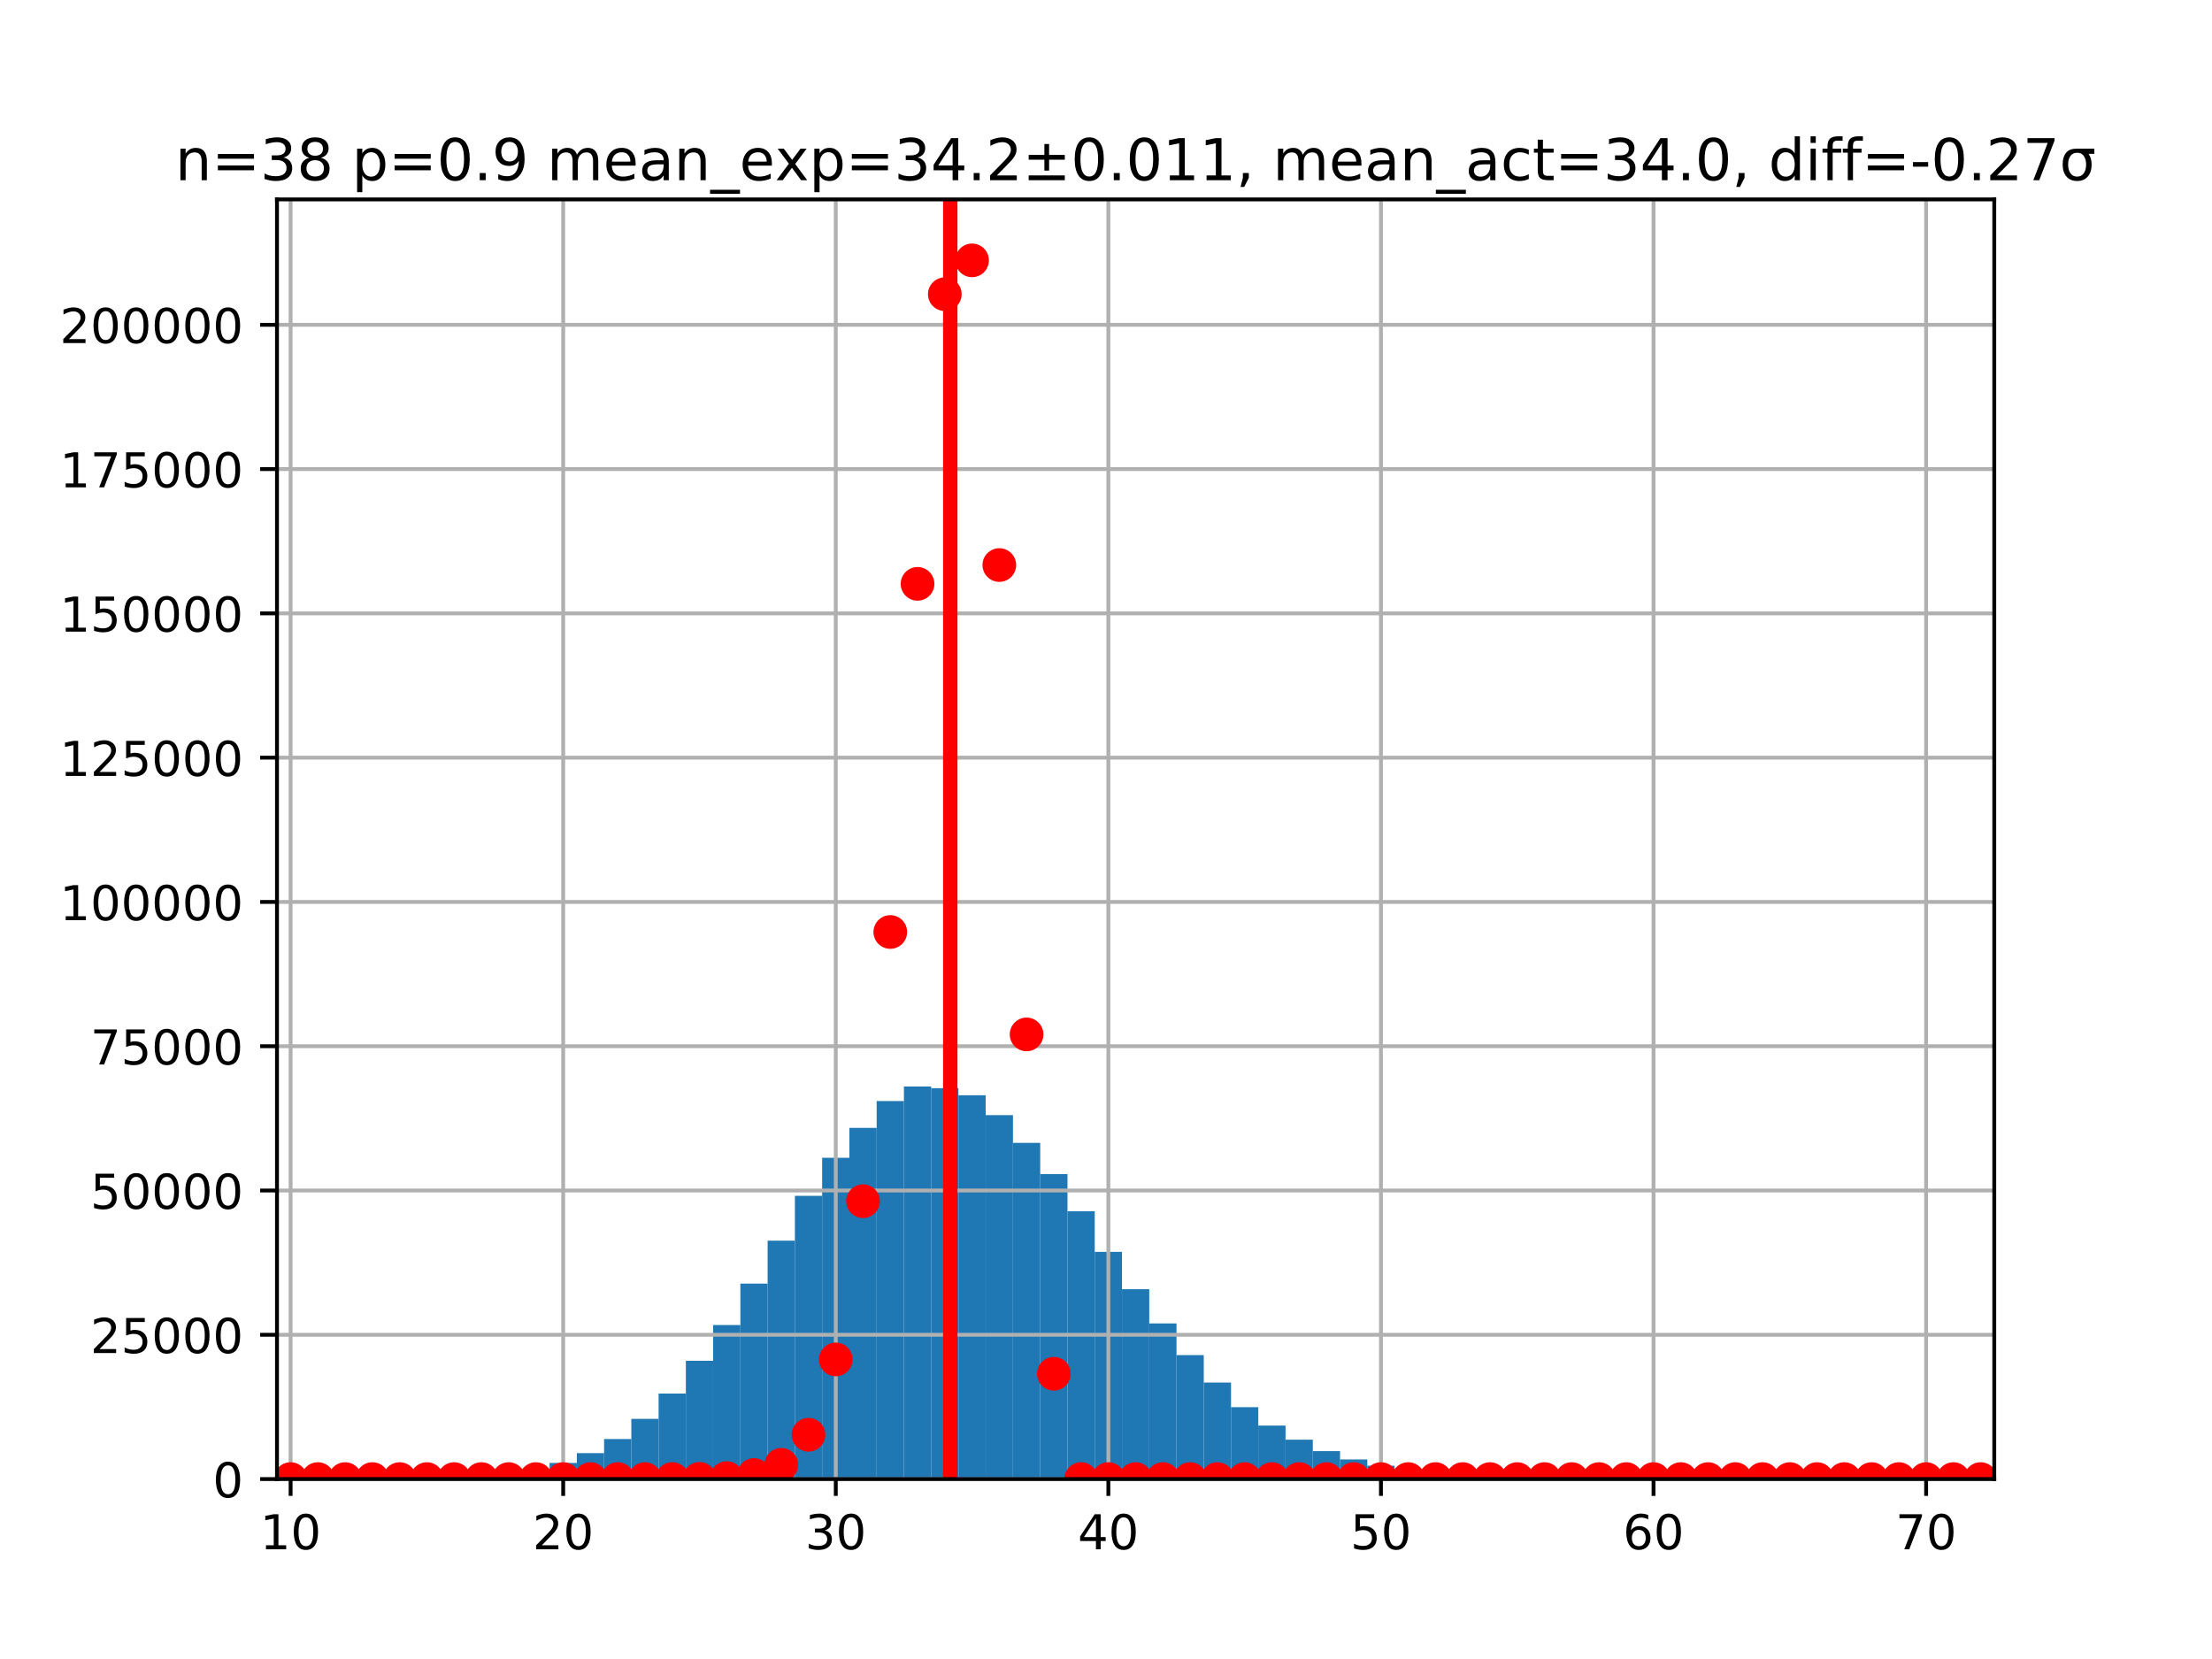 <?xml version="1.0" encoding="utf-8" standalone="no"?>
<!DOCTYPE svg PUBLIC "-//W3C//DTD SVG 1.1//EN"
  "http://www.w3.org/Graphics/SVG/1.1/DTD/svg11.dtd">
<!-- Created with matplotlib (http://matplotlib.org/) -->
<svg height="345pt" version="1.1" viewBox="0 0 460 345" width="460pt" xmlns="http://www.w3.org/2000/svg" xmlns:xlink="http://www.w3.org/1999/xlink">
 <defs>
  <style type="text/css">
*{stroke-linecap:butt;stroke-linejoin:round;}
  </style>
 </defs>
 <g id="figure_1">
  <g id="patch_1">
   <path d="M 0 345.6 
L 460.8 345.6 
L 460.8 0 
L 0 0 
z
" style="fill:#ffffff;"/>
  </g>
  <g id="axes_1">
   <g id="patch_2">
    <path d="M 57.6 307.584 
L 414.72 307.584 
L 414.72 41.472 
L 57.6 41.472 
z
" style="fill:#ffffff;"/>
   </g>
   <g id="patch_3">
    <path clip-path="url(#pd8838fec36)" d="M 57.6 307.584 
L 63.269 307.584 
L 63.269 307.58 
L 57.6 307.58 
z
" style="fill:#1f77b4;"/>
   </g>
   <g id="patch_4">
    <path clip-path="url(#pd8838fec36)" d="M 63.269 307.584 
L 68.937 307.584 
L 68.937 307.578 
L 63.269 307.578 
z
" style="fill:#1f77b4;"/>
   </g>
   <g id="patch_5">
    <path clip-path="url(#pd8838fec36)" d="M 68.937 307.584 
L 74.606 307.584 
L 74.606 307.579 
L 68.937 307.579 
z
" style="fill:#1f77b4;"/>
   </g>
   <g id="patch_6">
    <path clip-path="url(#pd8838fec36)" d="M 74.606 307.584 
L 80.274 307.584 
L 80.274 307.564 
L 74.606 307.564 
z
" style="fill:#1f77b4;"/>
   </g>
   <g id="patch_7">
    <path clip-path="url(#pd8838fec36)" d="M 80.274 307.584 
L 85.943 307.584 
L 85.943 307.529 
L 80.274 307.529 
z
" style="fill:#1f77b4;"/>
   </g>
   <g id="patch_8">
    <path clip-path="url(#pd8838fec36)" d="M 85.943 307.584 
L 91.611 307.584 
L 91.611 307.465 
L 85.943 307.465 
z
" style="fill:#1f77b4;"/>
   </g>
   <g id="patch_9">
    <path clip-path="url(#pd8838fec36)" d="M 91.611 307.584 
L 97.28 307.584 
L 97.28 307.288 
L 91.611 307.288 
z
" style="fill:#1f77b4;"/>
   </g>
   <g id="patch_10">
    <path clip-path="url(#pd8838fec36)" d="M 97.28 307.584 
L 102.949 307.584 
L 102.949 307.018 
L 97.28 307.018 
z
" style="fill:#1f77b4;"/>
   </g>
   <g id="patch_11">
    <path clip-path="url(#pd8838fec36)" d="M 102.949 307.584 
L 108.617 307.584 
L 108.617 306.545 
L 102.949 306.545 
z
" style="fill:#1f77b4;"/>
   </g>
   <g id="patch_12">
    <path clip-path="url(#pd8838fec36)" d="M 108.617 307.584 
L 114.286 307.584 
L 114.286 305.661 
L 108.617 305.661 
z
" style="fill:#1f77b4;"/>
   </g>
   <g id="patch_13">
    <path clip-path="url(#pd8838fec36)" d="M 114.286 307.584 
L 119.954 307.584 
L 119.954 304.22 
L 114.286 304.22 
z
" style="fill:#1f77b4;"/>
   </g>
   <g id="patch_14">
    <path clip-path="url(#pd8838fec36)" d="M 119.954 307.584 
L 125.623 307.584 
L 125.623 302.187 
L 119.954 302.187 
z
" style="fill:#1f77b4;"/>
   </g>
   <g id="patch_15">
    <path clip-path="url(#pd8838fec36)" d="M 125.623 307.584 
L 131.291 307.584 
L 131.291 299.258 
L 125.623 299.258 
z
" style="fill:#1f77b4;"/>
   </g>
   <g id="patch_16">
    <path clip-path="url(#pd8838fec36)" d="M 131.291 307.584 
L 136.96 307.584 
L 136.96 295.065 
L 131.291 295.065 
z
" style="fill:#1f77b4;"/>
   </g>
   <g id="patch_17">
    <path clip-path="url(#pd8838fec36)" d="M 136.96 307.584 
L 142.629 307.584 
L 142.629 289.796 
L 136.96 289.796 
z
" style="fill:#1f77b4;"/>
   </g>
   <g id="patch_18">
    <path clip-path="url(#pd8838fec36)" d="M 142.629 307.584 
L 148.297 307.584 
L 148.297 282.979 
L 142.629 282.979 
z
" style="fill:#1f77b4;"/>
   </g>
   <g id="patch_19">
    <path clip-path="url(#pd8838fec36)" d="M 148.297 307.584 
L 153.966 307.584 
L 153.966 275.551 
L 148.297 275.551 
z
" style="fill:#1f77b4;"/>
   </g>
   <g id="patch_20">
    <path clip-path="url(#pd8838fec36)" d="M 153.966 307.584 
L 159.634 307.584 
L 159.634 266.941 
L 153.966 266.941 
z
" style="fill:#1f77b4;"/>
   </g>
   <g id="patch_21">
    <path clip-path="url(#pd8838fec36)" d="M 159.634 307.584 
L 165.303 307.584 
L 165.303 258.008 
L 159.634 258.008 
z
" style="fill:#1f77b4;"/>
   </g>
   <g id="patch_22">
    <path clip-path="url(#pd8838fec36)" d="M 165.303 307.584 
L 170.971 307.584 
L 170.971 248.677 
L 165.303 248.677 
z
" style="fill:#1f77b4;"/>
   </g>
   <g id="patch_23">
    <path clip-path="url(#pd8838fec36)" d="M 170.971 307.584 
L 176.64 307.584 
L 176.64 240.772 
L 170.971 240.772 
z
" style="fill:#1f77b4;"/>
   </g>
   <g id="patch_24">
    <path clip-path="url(#pd8838fec36)" d="M 176.64 307.584 
L 182.309 307.584 
L 182.309 234.556 
L 176.64 234.556 
z
" style="fill:#1f77b4;"/>
   </g>
   <g id="patch_25">
    <path clip-path="url(#pd8838fec36)" d="M 182.309 307.584 
L 187.977 307.584 
L 187.977 228.975 
L 182.309 228.975 
z
" style="fill:#1f77b4;"/>
   </g>
   <g id="patch_26">
    <path clip-path="url(#pd8838fec36)" d="M 187.977 307.584 
L 193.646 307.584 
L 193.646 225.941 
L 187.977 225.941 
z
" style="fill:#1f77b4;"/>
   </g>
   <g id="patch_27">
    <path clip-path="url(#pd8838fec36)" d="M 193.646 307.584 
L 199.314 307.584 
L 199.314 226.295 
L 193.646 226.295 
z
" style="fill:#1f77b4;"/>
   </g>
   <g id="patch_28">
    <path clip-path="url(#pd8838fec36)" d="M 199.314 307.584 
L 204.983 307.584 
L 204.983 227.769 
L 199.314 227.769 
z
" style="fill:#1f77b4;"/>
   </g>
   <g id="patch_29">
    <path clip-path="url(#pd8838fec36)" d="M 204.983 307.584 
L 210.651 307.584 
L 210.651 231.899 
L 204.983 231.899 
z
" style="fill:#1f77b4;"/>
   </g>
   <g id="patch_30">
    <path clip-path="url(#pd8838fec36)" d="M 210.651 307.584 
L 216.32 307.584 
L 216.32 237.668 
L 210.651 237.668 
z
" style="fill:#1f77b4;"/>
   </g>
   <g id="patch_31">
    <path clip-path="url(#pd8838fec36)" d="M 216.32 307.584 
L 221.989 307.584 
L 221.989 244.15 
L 216.32 244.15 
z
" style="fill:#1f77b4;"/>
   </g>
   <g id="patch_32">
    <path clip-path="url(#pd8838fec36)" d="M 221.989 307.584 
L 227.657 307.584 
L 227.657 251.882 
L 221.989 251.882 
z
" style="fill:#1f77b4;"/>
   </g>
   <g id="patch_33">
    <path clip-path="url(#pd8838fec36)" d="M 227.657 307.584 
L 233.326 307.584 
L 233.326 260.33 
L 227.657 260.33 
z
" style="fill:#1f77b4;"/>
   </g>
   <g id="patch_34">
    <path clip-path="url(#pd8838fec36)" d="M 233.326 307.584 
L 238.994 307.584 
L 238.994 268.099 
L 233.326 268.099 
z
" style="fill:#1f77b4;"/>
   </g>
   <g id="patch_35">
    <path clip-path="url(#pd8838fec36)" d="M 238.994 307.584 
L 244.663 307.584 
L 244.663 275.216 
L 238.994 275.216 
z
" style="fill:#1f77b4;"/>
   </g>
   <g id="patch_36">
    <path clip-path="url(#pd8838fec36)" d="M 244.663 307.584 
L 250.331 307.584 
L 250.331 281.807 
L 244.663 281.807 
z
" style="fill:#1f77b4;"/>
   </g>
   <g id="patch_37">
    <path clip-path="url(#pd8838fec36)" d="M 250.331 307.584 
L 256 307.584 
L 256 287.51 
L 250.331 287.51 
z
" style="fill:#1f77b4;"/>
   </g>
   <g id="patch_38">
    <path clip-path="url(#pd8838fec36)" d="M 256 307.584 
L 261.669 307.584 
L 261.669 292.638 
L 256 292.638 
z
" style="fill:#1f77b4;"/>
   </g>
   <g id="patch_39">
    <path clip-path="url(#pd8838fec36)" d="M 261.669 307.584 
L 267.337 307.584 
L 267.337 296.465 
L 261.669 296.465 
z
" style="fill:#1f77b4;"/>
   </g>
   <g id="patch_40">
    <path clip-path="url(#pd8838fec36)" d="M 267.337 307.584 
L 273.006 307.584 
L 273.006 299.397 
L 267.337 299.397 
z
" style="fill:#1f77b4;"/>
   </g>
   <g id="patch_41">
    <path clip-path="url(#pd8838fec36)" d="M 273.006 307.584 
L 278.674 307.584 
L 278.674 301.77 
L 273.006 301.77 
z
" style="fill:#1f77b4;"/>
   </g>
   <g id="patch_42">
    <path clip-path="url(#pd8838fec36)" d="M 278.674 307.584 
L 284.343 307.584 
L 284.343 303.501 
L 278.674 303.501 
z
" style="fill:#1f77b4;"/>
   </g>
   <g id="patch_43">
    <path clip-path="url(#pd8838fec36)" d="M 284.343 307.584 
L 290.011 307.584 
L 290.011 304.803 
L 284.343 304.803 
z
" style="fill:#1f77b4;"/>
   </g>
   <g id="patch_44">
    <path clip-path="url(#pd8838fec36)" d="M 290.011 307.584 
L 295.68 307.584 
L 295.68 305.754 
L 290.011 305.754 
z
" style="fill:#1f77b4;"/>
   </g>
   <g id="patch_45">
    <path clip-path="url(#pd8838fec36)" d="M 295.68 307.584 
L 301.349 307.584 
L 301.349 306.389 
L 295.68 306.389 
z
" style="fill:#1f77b4;"/>
   </g>
   <g id="patch_46">
    <path clip-path="url(#pd8838fec36)" d="M 301.349 307.584 
L 307.017 307.584 
L 307.017 306.749 
L 301.349 306.749 
z
" style="fill:#1f77b4;"/>
   </g>
   <g id="patch_47">
    <path clip-path="url(#pd8838fec36)" d="M 307.017 307.584 
L 312.686 307.584 
L 312.686 307.09 
L 307.017 307.09 
z
" style="fill:#1f77b4;"/>
   </g>
   <g id="patch_48">
    <path clip-path="url(#pd8838fec36)" d="M 312.686 307.584 
L 318.354 307.584 
L 318.354 307.262 
L 312.686 307.262 
z
" style="fill:#1f77b4;"/>
   </g>
   <g id="patch_49">
    <path clip-path="url(#pd8838fec36)" d="M 318.354 307.584 
L 324.023 307.584 
L 324.023 307.374 
L 318.354 307.374 
z
" style="fill:#1f77b4;"/>
   </g>
   <g id="patch_50">
    <path clip-path="url(#pd8838fec36)" d="M 324.023 307.584 
L 329.691 307.584 
L 329.691 307.471 
L 324.023 307.471 
z
" style="fill:#1f77b4;"/>
   </g>
   <g id="patch_51">
    <path clip-path="url(#pd8838fec36)" d="M 329.691 307.584 
L 335.36 307.584 
L 335.36 307.498 
L 329.691 307.498 
z
" style="fill:#1f77b4;"/>
   </g>
   <g id="patch_52">
    <path clip-path="url(#pd8838fec36)" d="M 335.36 307.584 
L 341.029 307.584 
L 341.029 307.548 
L 335.36 307.548 
z
" style="fill:#1f77b4;"/>
   </g>
   <g id="patch_53">
    <path clip-path="url(#pd8838fec36)" d="M 341.029 307.584 
L 346.697 307.584 
L 346.697 307.564 
L 341.029 307.564 
z
" style="fill:#1f77b4;"/>
   </g>
   <g id="patch_54">
    <path clip-path="url(#pd8838fec36)" d="M 346.697 307.584 
L 352.366 307.584 
L 352.366 307.568 
L 346.697 307.568 
z
" style="fill:#1f77b4;"/>
   </g>
   <g id="patch_55">
    <path clip-path="url(#pd8838fec36)" d="M 352.366 307.584 
L 358.034 307.584 
L 358.034 307.578 
L 352.366 307.578 
z
" style="fill:#1f77b4;"/>
   </g>
   <g id="patch_56">
    <path clip-path="url(#pd8838fec36)" d="M 358.034 307.584 
L 363.703 307.584 
L 363.703 307.578 
L 358.034 307.578 
z
" style="fill:#1f77b4;"/>
   </g>
   <g id="patch_57">
    <path clip-path="url(#pd8838fec36)" d="M 363.703 307.584 
L 369.371 307.584 
L 369.371 307.58 
L 363.703 307.58 
z
" style="fill:#1f77b4;"/>
   </g>
   <g id="patch_58">
    <path clip-path="url(#pd8838fec36)" d="M 369.371 307.584 
L 375.04 307.584 
L 375.04 307.583 
L 369.371 307.583 
z
" style="fill:#1f77b4;"/>
   </g>
   <g id="patch_59">
    <path clip-path="url(#pd8838fec36)" d="M 375.04 307.584 
L 380.709 307.584 
L 380.709 307.583 
L 375.04 307.583 
z
" style="fill:#1f77b4;"/>
   </g>
   <g id="patch_60">
    <path clip-path="url(#pd8838fec36)" d="M 380.709 307.584 
L 386.377 307.584 
L 386.377 307.583 
L 380.709 307.583 
z
" style="fill:#1f77b4;"/>
   </g>
   <g id="patch_61">
    <path clip-path="url(#pd8838fec36)" d="M 386.377 307.584 
L 392.046 307.584 
L 392.046 307.584 
L 386.377 307.584 
z
" style="fill:#1f77b4;"/>
   </g>
   <g id="patch_62">
    <path clip-path="url(#pd8838fec36)" d="M 392.046 307.584 
L 397.714 307.584 
L 397.714 307.584 
L 392.046 307.584 
z
" style="fill:#1f77b4;"/>
   </g>
   <g id="patch_63">
    <path clip-path="url(#pd8838fec36)" d="M 397.714 307.584 
L 403.383 307.584 
L 403.383 307.584 
L 397.714 307.584 
z
" style="fill:#1f77b4;"/>
   </g>
   <g id="patch_64">
    <path clip-path="url(#pd8838fec36)" d="M 403.383 307.584 
L 409.051 307.584 
L 409.051 307.584 
L 403.383 307.584 
z
" style="fill:#1f77b4;"/>
   </g>
   <g id="patch_65">
    <path clip-path="url(#pd8838fec36)" d="M 409.051 307.584 
L 414.72 307.584 
L 414.72 307.583 
L 409.051 307.583 
z
" style="fill:#1f77b4;"/>
   </g>
   <g id="matplotlib.axis_1">
    <g id="xtick_1">
     <g id="line2d_1">
      <path clip-path="url(#pd8838fec36)" d="M 60.434 307.584 
L 60.434 41.472 
" style="fill:none;stroke:#b0b0b0;stroke-linecap:square;stroke-width:0.8;"/>
     </g>
     <g id="line2d_2">
      <defs>
       <path d="M 0 0 
L 0 3.5 
" id="m02d97b0113" style="stroke:#000000;stroke-width:0.8;"/>
      </defs>
      <g>
       <use style="stroke:#000000;stroke-width:0.8;" x="60.434" xlink:href="#m02d97b0113" y="307.584"/>
      </g>
     </g>
     <g id="text_1">
      <!-- 10 -->
      <defs>
       <path d="M 12.406 8.297 
L 28.516 8.297 
L 28.516 63.922 
L 10.984 60.406 
L 10.984 69.391 
L 28.422 72.906 
L 38.281 72.906 
L 38.281 8.297 
L 54.391 8.297 
L 54.391 0 
L 12.406 0 
z
" id="DejaVuSans-31"/>
       <path d="M 31.781 66.406 
Q 24.172 66.406 20.328 58.906 
Q 16.5 51.422 16.5 36.375 
Q 16.5 21.391 20.328 13.891 
Q 24.172 6.391 31.781 6.391 
Q 39.453 6.391 43.281 13.891 
Q 47.125 21.391 47.125 36.375 
Q 47.125 51.422 43.281 58.906 
Q 39.453 66.406 31.781 66.406 
M 31.781 74.219 
Q 44.047 74.219 50.516 64.516 
Q 56.984 54.828 56.984 36.375 
Q 56.984 17.969 50.516 8.266 
Q 44.047 -1.422 31.781 -1.422 
Q 19.531 -1.422 13.062 8.266 
Q 6.594 17.969 6.594 36.375 
Q 6.594 54.828 13.062 64.516 
Q 19.531 74.219 31.781 74.219 
" id="DejaVuSans-30"/>
      </defs>
      <g transform="translate(54.072 322.182)scale(0.1 -0.1)">
       <use xlink:href="#DejaVuSans-31"/>
       <use x="63.623" xlink:href="#DejaVuSans-30"/>
      </g>
     </g>
    </g>
    <g id="xtick_2">
     <g id="line2d_3">
      <path clip-path="url(#pd8838fec36)" d="M 117.12 307.584 
L 117.12 41.472 
" style="fill:none;stroke:#b0b0b0;stroke-linecap:square;stroke-width:0.8;"/>
     </g>
     <g id="line2d_4">
      <g>
       <use style="stroke:#000000;stroke-width:0.8;" x="117.12" xlink:href="#m02d97b0113" y="307.584"/>
      </g>
     </g>
     <g id="text_2">
      <!-- 20 -->
      <defs>
       <path d="M 19.188 8.297 
L 53.609 8.297 
L 53.609 0 
L 7.328 0 
L 7.328 8.297 
Q 12.938 14.109 22.625 23.891 
Q 32.328 33.688 34.812 36.531 
Q 39.547 41.844 41.422 45.531 
Q 43.312 49.219 43.312 52.781 
Q 43.312 58.594 39.234 62.25 
Q 35.156 65.922 28.609 65.922 
Q 23.969 65.922 18.812 64.312 
Q 13.672 62.703 7.812 59.422 
L 7.812 69.391 
Q 13.766 71.781 18.938 73 
Q 24.125 74.219 28.422 74.219 
Q 39.75 74.219 46.484 68.547 
Q 53.219 62.891 53.219 53.422 
Q 53.219 48.922 51.531 44.891 
Q 49.859 40.875 45.406 35.406 
Q 44.188 33.984 37.641 27.219 
Q 31.109 20.453 19.188 8.297 
" id="DejaVuSans-32"/>
      </defs>
      <g transform="translate(110.757 322.182)scale(0.1 -0.1)">
       <use xlink:href="#DejaVuSans-32"/>
       <use x="63.623" xlink:href="#DejaVuSans-30"/>
      </g>
     </g>
    </g>
    <g id="xtick_3">
     <g id="line2d_5">
      <path clip-path="url(#pd8838fec36)" d="M 173.806 307.584 
L 173.806 41.472 
" style="fill:none;stroke:#b0b0b0;stroke-linecap:square;stroke-width:0.8;"/>
     </g>
     <g id="line2d_6">
      <g>
       <use style="stroke:#000000;stroke-width:0.8;" x="173.806" xlink:href="#m02d97b0113" y="307.584"/>
      </g>
     </g>
     <g id="text_3">
      <!-- 30 -->
      <defs>
       <path d="M 40.578 39.312 
Q 47.656 37.797 51.625 33 
Q 55.609 28.219 55.609 21.188 
Q 55.609 10.406 48.188 4.484 
Q 40.766 -1.422 27.094 -1.422 
Q 22.516 -1.422 17.656 -0.516 
Q 12.797 0.391 7.625 2.203 
L 7.625 11.719 
Q 11.719 9.328 16.594 8.109 
Q 21.484 6.891 26.812 6.891 
Q 36.078 6.891 40.938 10.547 
Q 45.797 14.203 45.797 21.188 
Q 45.797 27.641 41.281 31.266 
Q 36.766 34.906 28.719 34.906 
L 20.219 34.906 
L 20.219 43.016 
L 29.109 43.016 
Q 36.375 43.016 40.234 45.922 
Q 44.094 48.828 44.094 54.297 
Q 44.094 59.906 40.109 62.906 
Q 36.141 65.922 28.719 65.922 
Q 24.656 65.922 20.016 65.031 
Q 15.375 64.156 9.812 62.312 
L 9.812 71.094 
Q 15.438 72.656 20.344 73.438 
Q 25.25 74.219 29.594 74.219 
Q 40.828 74.219 47.359 69.109 
Q 53.906 64.016 53.906 55.328 
Q 53.906 49.266 50.438 45.094 
Q 46.969 40.922 40.578 39.312 
" id="DejaVuSans-33"/>
      </defs>
      <g transform="translate(167.443 322.182)scale(0.1 -0.1)">
       <use xlink:href="#DejaVuSans-33"/>
       <use x="63.623" xlink:href="#DejaVuSans-30"/>
      </g>
     </g>
    </g>
    <g id="xtick_4">
     <g id="line2d_7">
      <path clip-path="url(#pd8838fec36)" d="M 230.491 307.584 
L 230.491 41.472 
" style="fill:none;stroke:#b0b0b0;stroke-linecap:square;stroke-width:0.8;"/>
     </g>
     <g id="line2d_8">
      <g>
       <use style="stroke:#000000;stroke-width:0.8;" x="230.491" xlink:href="#m02d97b0113" y="307.584"/>
      </g>
     </g>
     <g id="text_4">
      <!-- 40 -->
      <defs>
       <path d="M 37.797 64.312 
L 12.891 25.391 
L 37.797 25.391 
z
M 35.203 72.906 
L 47.609 72.906 
L 47.609 25.391 
L 58.016 25.391 
L 58.016 17.188 
L 47.609 17.188 
L 47.609 0 
L 37.797 0 
L 37.797 17.188 
L 4.891 17.188 
L 4.891 26.703 
z
" id="DejaVuSans-34"/>
      </defs>
      <g transform="translate(224.129 322.182)scale(0.1 -0.1)">
       <use xlink:href="#DejaVuSans-34"/>
       <use x="63.623" xlink:href="#DejaVuSans-30"/>
      </g>
     </g>
    </g>
    <g id="xtick_5">
     <g id="line2d_9">
      <path clip-path="url(#pd8838fec36)" d="M 287.177 307.584 
L 287.177 41.472 
" style="fill:none;stroke:#b0b0b0;stroke-linecap:square;stroke-width:0.8;"/>
     </g>
     <g id="line2d_10">
      <g>
       <use style="stroke:#000000;stroke-width:0.8;" x="287.177" xlink:href="#m02d97b0113" y="307.584"/>
      </g>
     </g>
     <g id="text_5">
      <!-- 50 -->
      <defs>
       <path d="M 10.797 72.906 
L 49.516 72.906 
L 49.516 64.594 
L 19.828 64.594 
L 19.828 46.734 
Q 21.969 47.469 24.109 47.828 
Q 26.266 48.188 28.422 48.188 
Q 40.625 48.188 47.75 41.5 
Q 54.891 34.812 54.891 23.391 
Q 54.891 11.625 47.562 5.094 
Q 40.234 -1.422 26.906 -1.422 
Q 22.312 -1.422 17.547 -0.641 
Q 12.797 0.141 7.719 1.703 
L 7.719 11.625 
Q 12.109 9.234 16.797 8.062 
Q 21.484 6.891 26.703 6.891 
Q 35.156 6.891 40.078 11.328 
Q 45.016 15.766 45.016 23.391 
Q 45.016 31 40.078 35.438 
Q 35.156 39.891 26.703 39.891 
Q 22.75 39.891 18.812 39.016 
Q 14.891 38.141 10.797 36.281 
z
" id="DejaVuSans-35"/>
      </defs>
      <g transform="translate(280.815 322.182)scale(0.1 -0.1)">
       <use xlink:href="#DejaVuSans-35"/>
       <use x="63.623" xlink:href="#DejaVuSans-30"/>
      </g>
     </g>
    </g>
    <g id="xtick_6">
     <g id="line2d_11">
      <path clip-path="url(#pd8838fec36)" d="M 343.863 307.584 
L 343.863 41.472 
" style="fill:none;stroke:#b0b0b0;stroke-linecap:square;stroke-width:0.8;"/>
     </g>
     <g id="line2d_12">
      <g>
       <use style="stroke:#000000;stroke-width:0.8;" x="343.863" xlink:href="#m02d97b0113" y="307.584"/>
      </g>
     </g>
     <g id="text_6">
      <!-- 60 -->
      <defs>
       <path d="M 33.016 40.375 
Q 26.375 40.375 22.484 35.828 
Q 18.609 31.297 18.609 23.391 
Q 18.609 15.531 22.484 10.953 
Q 26.375 6.391 33.016 6.391 
Q 39.656 6.391 43.531 10.953 
Q 47.406 15.531 47.406 23.391 
Q 47.406 31.297 43.531 35.828 
Q 39.656 40.375 33.016 40.375 
M 52.594 71.297 
L 52.594 62.312 
Q 48.875 64.062 45.094 64.984 
Q 41.312 65.922 37.594 65.922 
Q 27.828 65.922 22.672 59.328 
Q 17.531 52.734 16.797 39.406 
Q 19.672 43.656 24.016 45.922 
Q 28.375 48.188 33.594 48.188 
Q 44.578 48.188 50.953 41.516 
Q 57.328 34.859 57.328 23.391 
Q 57.328 12.156 50.688 5.359 
Q 44.047 -1.422 33.016 -1.422 
Q 20.359 -1.422 13.672 8.266 
Q 6.984 17.969 6.984 36.375 
Q 6.984 53.656 15.188 63.938 
Q 23.391 74.219 37.203 74.219 
Q 40.922 74.219 44.703 73.484 
Q 48.484 72.75 52.594 71.297 
" id="DejaVuSans-36"/>
      </defs>
      <g transform="translate(337.5 322.182)scale(0.1 -0.1)">
       <use xlink:href="#DejaVuSans-36"/>
       <use x="63.623" xlink:href="#DejaVuSans-30"/>
      </g>
     </g>
    </g>
    <g id="xtick_7">
     <g id="line2d_13">
      <path clip-path="url(#pd8838fec36)" d="M 400.549 307.584 
L 400.549 41.472 
" style="fill:none;stroke:#b0b0b0;stroke-linecap:square;stroke-width:0.8;"/>
     </g>
     <g id="line2d_14">
      <g>
       <use style="stroke:#000000;stroke-width:0.8;" x="400.549" xlink:href="#m02d97b0113" y="307.584"/>
      </g>
     </g>
     <g id="text_7">
      <!-- 70 -->
      <defs>
       <path d="M 8.203 72.906 
L 55.078 72.906 
L 55.078 68.703 
L 28.609 0 
L 18.312 0 
L 43.219 64.594 
L 8.203 64.594 
z
" id="DejaVuSans-37"/>
      </defs>
      <g transform="translate(394.186 322.182)scale(0.1 -0.1)">
       <use xlink:href="#DejaVuSans-37"/>
       <use x="63.623" xlink:href="#DejaVuSans-30"/>
      </g>
     </g>
    </g>
   </g>
   <g id="matplotlib.axis_2">
    <g id="ytick_1">
     <g id="line2d_15">
      <path clip-path="url(#pd8838fec36)" d="M 57.6 307.584 
L 414.72 307.584 
" style="fill:none;stroke:#b0b0b0;stroke-linecap:square;stroke-width:0.8;"/>
     </g>
     <g id="line2d_16">
      <defs>
       <path d="M 0 0 
L -3.5 0 
" id="m4d04b97a0a" style="stroke:#000000;stroke-width:0.8;"/>
      </defs>
      <g>
       <use style="stroke:#000000;stroke-width:0.8;" x="57.6" xlink:href="#m4d04b97a0a" y="307.584"/>
      </g>
     </g>
     <g id="text_8">
      <!-- 0 -->
      <g transform="translate(44.237 311.383)scale(0.1 -0.1)">
       <use xlink:href="#DejaVuSans-30"/>
      </g>
     </g>
    </g>
    <g id="ytick_2">
     <g id="line2d_17">
      <path clip-path="url(#pd8838fec36)" d="M 57.6 277.579 
L 414.72 277.579 
" style="fill:none;stroke:#b0b0b0;stroke-linecap:square;stroke-width:0.8;"/>
     </g>
     <g id="line2d_18">
      <g>
       <use style="stroke:#000000;stroke-width:0.8;" x="57.6" xlink:href="#m4d04b97a0a" y="277.579"/>
      </g>
     </g>
     <g id="text_9">
      <!-- 25000 -->
      <g transform="translate(18.788 281.378)scale(0.1 -0.1)">
       <use xlink:href="#DejaVuSans-32"/>
       <use x="63.623" xlink:href="#DejaVuSans-35"/>
       <use x="127.246" xlink:href="#DejaVuSans-30"/>
       <use x="190.869" xlink:href="#DejaVuSans-30"/>
       <use x="254.492" xlink:href="#DejaVuSans-30"/>
      </g>
     </g>
    </g>
    <g id="ytick_3">
     <g id="line2d_19">
      <path clip-path="url(#pd8838fec36)" d="M 57.6 247.574 
L 414.72 247.574 
" style="fill:none;stroke:#b0b0b0;stroke-linecap:square;stroke-width:0.8;"/>
     </g>
     <g id="line2d_20">
      <g>
       <use style="stroke:#000000;stroke-width:0.8;" x="57.6" xlink:href="#m4d04b97a0a" y="247.574"/>
      </g>
     </g>
     <g id="text_10">
      <!-- 50000 -->
      <g transform="translate(18.788 251.374)scale(0.1 -0.1)">
       <use xlink:href="#DejaVuSans-35"/>
       <use x="63.623" xlink:href="#DejaVuSans-30"/>
       <use x="127.246" xlink:href="#DejaVuSans-30"/>
       <use x="190.869" xlink:href="#DejaVuSans-30"/>
       <use x="254.492" xlink:href="#DejaVuSans-30"/>
      </g>
     </g>
    </g>
    <g id="ytick_4">
     <g id="line2d_21">
      <path clip-path="url(#pd8838fec36)" d="M 57.6 217.57 
L 414.72 217.57 
" style="fill:none;stroke:#b0b0b0;stroke-linecap:square;stroke-width:0.8;"/>
     </g>
     <g id="line2d_22">
      <g>
       <use style="stroke:#000000;stroke-width:0.8;" x="57.6" xlink:href="#m4d04b97a0a" y="217.57"/>
      </g>
     </g>
     <g id="text_11">
      <!-- 75000 -->
      <g transform="translate(18.788 221.369)scale(0.1 -0.1)">
       <use xlink:href="#DejaVuSans-37"/>
       <use x="63.623" xlink:href="#DejaVuSans-35"/>
       <use x="127.246" xlink:href="#DejaVuSans-30"/>
       <use x="190.869" xlink:href="#DejaVuSans-30"/>
       <use x="254.492" xlink:href="#DejaVuSans-30"/>
      </g>
     </g>
    </g>
    <g id="ytick_5">
     <g id="line2d_23">
      <path clip-path="url(#pd8838fec36)" d="M 57.6 187.565 
L 414.72 187.565 
" style="fill:none;stroke:#b0b0b0;stroke-linecap:square;stroke-width:0.8;"/>
     </g>
     <g id="line2d_24">
      <g>
       <use style="stroke:#000000;stroke-width:0.8;" x="57.6" xlink:href="#m4d04b97a0a" y="187.565"/>
      </g>
     </g>
     <g id="text_12">
      <!-- 100000 -->
      <g transform="translate(12.425 191.364)scale(0.1 -0.1)">
       <use xlink:href="#DejaVuSans-31"/>
       <use x="63.623" xlink:href="#DejaVuSans-30"/>
       <use x="127.246" xlink:href="#DejaVuSans-30"/>
       <use x="190.869" xlink:href="#DejaVuSans-30"/>
       <use x="254.492" xlink:href="#DejaVuSans-30"/>
       <use x="318.115" xlink:href="#DejaVuSans-30"/>
      </g>
     </g>
    </g>
    <g id="ytick_6">
     <g id="line2d_25">
      <path clip-path="url(#pd8838fec36)" d="M 57.6 157.56 
L 414.72 157.56 
" style="fill:none;stroke:#b0b0b0;stroke-linecap:square;stroke-width:0.8;"/>
     </g>
     <g id="line2d_26">
      <g>
       <use style="stroke:#000000;stroke-width:0.8;" x="57.6" xlink:href="#m4d04b97a0a" y="157.56"/>
      </g>
     </g>
     <g id="text_13">
      <!-- 125000 -->
      <g transform="translate(12.425 161.359)scale(0.1 -0.1)">
       <use xlink:href="#DejaVuSans-31"/>
       <use x="63.623" xlink:href="#DejaVuSans-32"/>
       <use x="127.246" xlink:href="#DejaVuSans-35"/>
       <use x="190.869" xlink:href="#DejaVuSans-30"/>
       <use x="254.492" xlink:href="#DejaVuSans-30"/>
       <use x="318.115" xlink:href="#DejaVuSans-30"/>
      </g>
     </g>
    </g>
    <g id="ytick_7">
     <g id="line2d_27">
      <path clip-path="url(#pd8838fec36)" d="M 57.6 127.555 
L 414.72 127.555 
" style="fill:none;stroke:#b0b0b0;stroke-linecap:square;stroke-width:0.8;"/>
     </g>
     <g id="line2d_28">
      <g>
       <use style="stroke:#000000;stroke-width:0.8;" x="57.6" xlink:href="#m4d04b97a0a" y="127.555"/>
      </g>
     </g>
     <g id="text_14">
      <!-- 150000 -->
      <g transform="translate(12.425 131.354)scale(0.1 -0.1)">
       <use xlink:href="#DejaVuSans-31"/>
       <use x="63.623" xlink:href="#DejaVuSans-35"/>
       <use x="127.246" xlink:href="#DejaVuSans-30"/>
       <use x="190.869" xlink:href="#DejaVuSans-30"/>
       <use x="254.492" xlink:href="#DejaVuSans-30"/>
       <use x="318.115" xlink:href="#DejaVuSans-30"/>
      </g>
     </g>
    </g>
    <g id="ytick_8">
     <g id="line2d_29">
      <path clip-path="url(#pd8838fec36)" d="M 57.6 97.55 
L 414.72 97.55 
" style="fill:none;stroke:#b0b0b0;stroke-linecap:square;stroke-width:0.8;"/>
     </g>
     <g id="line2d_30">
      <g>
       <use style="stroke:#000000;stroke-width:0.8;" x="57.6" xlink:href="#m4d04b97a0a" y="97.55"/>
      </g>
     </g>
     <g id="text_15">
      <!-- 175000 -->
      <g transform="translate(12.425 101.35)scale(0.1 -0.1)">
       <use xlink:href="#DejaVuSans-31"/>
       <use x="63.623" xlink:href="#DejaVuSans-37"/>
       <use x="127.246" xlink:href="#DejaVuSans-35"/>
       <use x="190.869" xlink:href="#DejaVuSans-30"/>
       <use x="254.492" xlink:href="#DejaVuSans-30"/>
       <use x="318.115" xlink:href="#DejaVuSans-30"/>
      </g>
     </g>
    </g>
    <g id="ytick_9">
     <g id="line2d_31">
      <path clip-path="url(#pd8838fec36)" d="M 57.6 67.546 
L 414.72 67.546 
" style="fill:none;stroke:#b0b0b0;stroke-linecap:square;stroke-width:0.8;"/>
     </g>
     <g id="line2d_32">
      <g>
       <use style="stroke:#000000;stroke-width:0.8;" x="57.6" xlink:href="#m4d04b97a0a" y="67.546"/>
      </g>
     </g>
     <g id="text_16">
      <!-- 200000 -->
      <g transform="translate(12.425 71.345)scale(0.1 -0.1)">
       <use xlink:href="#DejaVuSans-32"/>
       <use x="63.623" xlink:href="#DejaVuSans-30"/>
       <use x="127.246" xlink:href="#DejaVuSans-30"/>
       <use x="190.869" xlink:href="#DejaVuSans-30"/>
       <use x="254.492" xlink:href="#DejaVuSans-30"/>
       <use x="318.115" xlink:href="#DejaVuSans-30"/>
      </g>
     </g>
    </g>
   </g>
   <g id="line2d_33">
    <defs>
     <path d="M 0 3 
C 0.796 3 1.559 2.684 2.121 2.121 
C 2.684 1.559 3 0.796 3 0 
C 3 -0.796 2.684 -1.559 2.121 -2.121 
C 1.559 -2.684 0.796 -3 0 -3 
C -0.796 -3 -1.559 -2.684 -2.121 -2.121 
C -2.684 -1.559 -3 -0.796 -3 0 
C -3 0.796 -2.684 1.559 -2.121 2.121 
C -1.559 2.684 -0.796 3 0 3 
z
" id="mc7589cce45" style="stroke:#ff0000;"/>
    </defs>
    <g clip-path="url(#pd8838fec36)">
     <use style="fill:#ff0000;stroke:#ff0000;" x="60.434" xlink:href="#mc7589cce45" y="307.584"/>
     <use style="fill:#ff0000;stroke:#ff0000;" x="66.103" xlink:href="#mc7589cce45" y="307.584"/>
     <use style="fill:#ff0000;stroke:#ff0000;" x="71.771" xlink:href="#mc7589cce45" y="307.584"/>
     <use style="fill:#ff0000;stroke:#ff0000;" x="77.44" xlink:href="#mc7589cce45" y="307.584"/>
     <use style="fill:#ff0000;stroke:#ff0000;" x="83.109" xlink:href="#mc7589cce45" y="307.584"/>
     <use style="fill:#ff0000;stroke:#ff0000;" x="88.777" xlink:href="#mc7589cce45" y="307.584"/>
     <use style="fill:#ff0000;stroke:#ff0000;" x="94.446" xlink:href="#mc7589cce45" y="307.584"/>
     <use style="fill:#ff0000;stroke:#ff0000;" x="100.114" xlink:href="#mc7589cce45" y="307.584"/>
     <use style="fill:#ff0000;stroke:#ff0000;" x="105.783" xlink:href="#mc7589cce45" y="307.584"/>
     <use style="fill:#ff0000;stroke:#ff0000;" x="111.451" xlink:href="#mc7589cce45" y="307.584"/>
     <use style="fill:#ff0000;stroke:#ff0000;" x="117.12" xlink:href="#mc7589cce45" y="307.584"/>
     <use style="fill:#ff0000;stroke:#ff0000;" x="122.789" xlink:href="#mc7589cce45" y="307.584"/>
     <use style="fill:#ff0000;stroke:#ff0000;" x="128.457" xlink:href="#mc7589cce45" y="307.584"/>
     <use style="fill:#ff0000;stroke:#ff0000;" x="134.126" xlink:href="#mc7589cce45" y="307.582"/>
     <use style="fill:#ff0000;stroke:#ff0000;" x="139.794" xlink:href="#mc7589cce45" y="307.575"/>
     <use style="fill:#ff0000;stroke:#ff0000;" x="145.463" xlink:href="#mc7589cce45" y="307.537"/>
     <use style="fill:#ff0000;stroke:#ff0000;" x="151.131" xlink:href="#mc7589cce45" y="307.374"/>
     <use style="fill:#ff0000;stroke:#ff0000;" x="156.8" xlink:href="#mc7589cce45" y="306.744"/>
     <use style="fill:#ff0000;stroke:#ff0000;" x="162.469" xlink:href="#mc7589cce45" y="304.615"/>
     <use style="fill:#ff0000;stroke:#ff0000;" x="168.137" xlink:href="#mc7589cce45" y="298.369"/>
     <use style="fill:#ff0000;stroke:#ff0000;" x="173.806" xlink:href="#mc7589cce45" y="282.703"/>
     <use style="fill:#ff0000;stroke:#ff0000;" x="179.474" xlink:href="#mc7589cce45" y="249.796"/>
     <use style="fill:#ff0000;stroke:#ff0000;" x="185.143" xlink:href="#mc7589cce45" y="193.814"/>
     <use style="fill:#ff0000;stroke:#ff0000;" x="190.811" xlink:href="#mc7589cce45" y="121.415"/>
     <use style="fill:#ff0000;stroke:#ff0000;" x="196.48" xlink:href="#mc7589cce45" y="61.184"/>
     <use style="fill:#ff0000;stroke:#ff0000;" x="202.149" xlink:href="#mc7589cce45" y="54.144"/>
     <use style="fill:#ff0000;stroke:#ff0000;" x="207.817" xlink:href="#mc7589cce45" y="117.504"/>
     <use style="fill:#ff0000;stroke:#ff0000;" x="213.486" xlink:href="#mc7589cce45" y="215.113"/>
     <use style="fill:#ff0000;stroke:#ff0000;" x="219.154" xlink:href="#mc7589cce45" y="285.683"/>
     <use style="fill:#ff0000;stroke:#ff0000;" x="224.823" xlink:href="#mc7589cce45" y="307.584"/>
     <use style="fill:#ff0000;stroke:#ff0000;" x="230.491" xlink:href="#mc7589cce45" y="307.584"/>
     <use style="fill:#ff0000;stroke:#ff0000;" x="236.16" xlink:href="#mc7589cce45" y="307.584"/>
     <use style="fill:#ff0000;stroke:#ff0000;" x="241.829" xlink:href="#mc7589cce45" y="307.584"/>
     <use style="fill:#ff0000;stroke:#ff0000;" x="247.497" xlink:href="#mc7589cce45" y="307.584"/>
     <use style="fill:#ff0000;stroke:#ff0000;" x="253.166" xlink:href="#mc7589cce45" y="307.584"/>
     <use style="fill:#ff0000;stroke:#ff0000;" x="258.834" xlink:href="#mc7589cce45" y="307.584"/>
     <use style="fill:#ff0000;stroke:#ff0000;" x="264.503" xlink:href="#mc7589cce45" y="307.584"/>
     <use style="fill:#ff0000;stroke:#ff0000;" x="270.171" xlink:href="#mc7589cce45" y="307.584"/>
     <use style="fill:#ff0000;stroke:#ff0000;" x="275.84" xlink:href="#mc7589cce45" y="307.584"/>
     <use style="fill:#ff0000;stroke:#ff0000;" x="281.509" xlink:href="#mc7589cce45" y="307.584"/>
     <use style="fill:#ff0000;stroke:#ff0000;" x="287.177" xlink:href="#mc7589cce45" y="307.584"/>
     <use style="fill:#ff0000;stroke:#ff0000;" x="292.846" xlink:href="#mc7589cce45" y="307.584"/>
     <use style="fill:#ff0000;stroke:#ff0000;" x="298.514" xlink:href="#mc7589cce45" y="307.584"/>
     <use style="fill:#ff0000;stroke:#ff0000;" x="304.183" xlink:href="#mc7589cce45" y="307.584"/>
     <use style="fill:#ff0000;stroke:#ff0000;" x="309.851" xlink:href="#mc7589cce45" y="307.584"/>
     <use style="fill:#ff0000;stroke:#ff0000;" x="315.52" xlink:href="#mc7589cce45" y="307.584"/>
     <use style="fill:#ff0000;stroke:#ff0000;" x="321.189" xlink:href="#mc7589cce45" y="307.584"/>
     <use style="fill:#ff0000;stroke:#ff0000;" x="326.857" xlink:href="#mc7589cce45" y="307.584"/>
     <use style="fill:#ff0000;stroke:#ff0000;" x="332.526" xlink:href="#mc7589cce45" y="307.584"/>
     <use style="fill:#ff0000;stroke:#ff0000;" x="338.194" xlink:href="#mc7589cce45" y="307.584"/>
     <use style="fill:#ff0000;stroke:#ff0000;" x="343.863" xlink:href="#mc7589cce45" y="307.584"/>
     <use style="fill:#ff0000;stroke:#ff0000;" x="349.531" xlink:href="#mc7589cce45" y="307.584"/>
     <use style="fill:#ff0000;stroke:#ff0000;" x="355.2" xlink:href="#mc7589cce45" y="307.584"/>
     <use style="fill:#ff0000;stroke:#ff0000;" x="360.869" xlink:href="#mc7589cce45" y="307.584"/>
     <use style="fill:#ff0000;stroke:#ff0000;" x="366.537" xlink:href="#mc7589cce45" y="307.584"/>
     <use style="fill:#ff0000;stroke:#ff0000;" x="372.206" xlink:href="#mc7589cce45" y="307.584"/>
     <use style="fill:#ff0000;stroke:#ff0000;" x="377.874" xlink:href="#mc7589cce45" y="307.584"/>
     <use style="fill:#ff0000;stroke:#ff0000;" x="383.543" xlink:href="#mc7589cce45" y="307.584"/>
     <use style="fill:#ff0000;stroke:#ff0000;" x="389.211" xlink:href="#mc7589cce45" y="307.584"/>
     <use style="fill:#ff0000;stroke:#ff0000;" x="394.88" xlink:href="#mc7589cce45" y="307.584"/>
     <use style="fill:#ff0000;stroke:#ff0000;" x="400.549" xlink:href="#mc7589cce45" y="307.584"/>
     <use style="fill:#ff0000;stroke:#ff0000;" x="406.217" xlink:href="#mc7589cce45" y="307.584"/>
     <use style="fill:#ff0000;stroke:#ff0000;" x="411.886" xlink:href="#mc7589cce45" y="307.584"/>
    </g>
   </g>
   <g id="line2d_34">
    <path clip-path="url(#pd8838fec36)" d="M 197.614 307.584 
L 197.614 41.472 
" style="fill:none;stroke:#ff0000;stroke-linecap:square;stroke-width:3;"/>
   </g>
   <g id="patch_66">
    <path d="M 57.6 307.584 
L 57.6 41.472 
" style="fill:none;stroke:#000000;stroke-linecap:square;stroke-linejoin:miter;stroke-width:0.8;"/>
   </g>
   <g id="patch_67">
    <path d="M 414.72 307.584 
L 414.72 41.472 
" style="fill:none;stroke:#000000;stroke-linecap:square;stroke-linejoin:miter;stroke-width:0.8;"/>
   </g>
   <g id="patch_68">
    <path d="M 57.6 307.584 
L 414.72 307.584 
" style="fill:none;stroke:#000000;stroke-linecap:square;stroke-linejoin:miter;stroke-width:0.8;"/>
   </g>
   <g id="patch_69">
    <path d="M 57.6 41.472 
L 414.72 41.472 
" style="fill:none;stroke:#000000;stroke-linecap:square;stroke-linejoin:miter;stroke-width:0.8;"/>
   </g>
   <g id="text_17">
    <!-- n=38 p=0.9 mean_exp=34.2±0.011, mean_act=34.0, diff=-0.27σ -->
    <defs>
     <path d="M 54.891 33.016 
L 54.891 0 
L 45.906 0 
L 45.906 32.719 
Q 45.906 40.484 42.875 44.328 
Q 39.844 48.188 33.797 48.188 
Q 26.516 48.188 22.312 43.547 
Q 18.109 38.922 18.109 30.906 
L 18.109 0 
L 9.078 0 
L 9.078 54.688 
L 18.109 54.688 
L 18.109 46.188 
Q 21.344 51.125 25.703 53.562 
Q 30.078 56 35.797 56 
Q 45.219 56 50.047 50.172 
Q 54.891 44.344 54.891 33.016 
" id="DejaVuSans-6e"/>
     <path d="M 10.594 45.406 
L 73.188 45.406 
L 73.188 37.203 
L 10.594 37.203 
z
M 10.594 25.484 
L 73.188 25.484 
L 73.188 17.188 
L 10.594 17.188 
z
" id="DejaVuSans-3d"/>
     <path d="M 31.781 34.625 
Q 24.75 34.625 20.719 30.859 
Q 16.703 27.094 16.703 20.516 
Q 16.703 13.922 20.719 10.156 
Q 24.75 6.391 31.781 6.391 
Q 38.812 6.391 42.859 10.172 
Q 46.922 13.969 46.922 20.516 
Q 46.922 27.094 42.891 30.859 
Q 38.875 34.625 31.781 34.625 
M 21.922 38.812 
Q 15.578 40.375 12.031 44.719 
Q 8.5 49.078 8.5 55.328 
Q 8.5 64.062 14.719 69.141 
Q 20.953 74.219 31.781 74.219 
Q 42.672 74.219 48.875 69.141 
Q 55.078 64.062 55.078 55.328 
Q 55.078 49.078 51.531 44.719 
Q 48 40.375 41.703 38.812 
Q 48.828 37.156 52.797 32.312 
Q 56.781 27.484 56.781 20.516 
Q 56.781 9.906 50.312 4.234 
Q 43.844 -1.422 31.781 -1.422 
Q 19.734 -1.422 13.25 4.234 
Q 6.781 9.906 6.781 20.516 
Q 6.781 27.484 10.781 32.312 
Q 14.797 37.156 21.922 38.812 
M 18.312 54.391 
Q 18.312 48.734 21.844 45.562 
Q 25.391 42.391 31.781 42.391 
Q 38.141 42.391 41.719 45.562 
Q 45.312 48.734 45.312 54.391 
Q 45.312 60.062 41.719 63.234 
Q 38.141 66.406 31.781 66.406 
Q 25.391 66.406 21.844 63.234 
Q 18.312 60.062 18.312 54.391 
" id="DejaVuSans-38"/>
     <path id="DejaVuSans-20"/>
     <path d="M 18.109 8.203 
L 18.109 -20.797 
L 9.078 -20.797 
L 9.078 54.688 
L 18.109 54.688 
L 18.109 46.391 
Q 20.953 51.266 25.266 53.625 
Q 29.594 56 35.594 56 
Q 45.562 56 51.781 48.094 
Q 58.016 40.188 58.016 27.297 
Q 58.016 14.406 51.781 6.484 
Q 45.562 -1.422 35.594 -1.422 
Q 29.594 -1.422 25.266 0.953 
Q 20.953 3.328 18.109 8.203 
M 48.688 27.297 
Q 48.688 37.203 44.609 42.844 
Q 40.531 48.484 33.406 48.484 
Q 26.266 48.484 22.188 42.844 
Q 18.109 37.203 18.109 27.297 
Q 18.109 17.391 22.188 11.75 
Q 26.266 6.109 33.406 6.109 
Q 40.531 6.109 44.609 11.75 
Q 48.688 17.391 48.688 27.297 
" id="DejaVuSans-70"/>
     <path d="M 10.688 12.406 
L 21 12.406 
L 21 0 
L 10.688 0 
z
" id="DejaVuSans-2e"/>
     <path d="M 10.984 1.516 
L 10.984 10.5 
Q 14.703 8.734 18.5 7.812 
Q 22.312 6.891 25.984 6.891 
Q 35.75 6.891 40.891 13.453 
Q 46.047 20.016 46.781 33.406 
Q 43.953 29.203 39.594 26.953 
Q 35.25 24.703 29.984 24.703 
Q 19.047 24.703 12.672 31.312 
Q 6.297 37.938 6.297 49.422 
Q 6.297 60.641 12.938 67.422 
Q 19.578 74.219 30.609 74.219 
Q 43.266 74.219 49.922 64.516 
Q 56.594 54.828 56.594 36.375 
Q 56.594 19.141 48.406 8.859 
Q 40.234 -1.422 26.422 -1.422 
Q 22.703 -1.422 18.891 -0.688 
Q 15.094 0.047 10.984 1.516 
M 30.609 32.422 
Q 37.25 32.422 41.125 36.953 
Q 45.016 41.5 45.016 49.422 
Q 45.016 57.281 41.125 61.844 
Q 37.25 66.406 30.609 66.406 
Q 23.969 66.406 20.094 61.844 
Q 16.219 57.281 16.219 49.422 
Q 16.219 41.5 20.094 36.953 
Q 23.969 32.422 30.609 32.422 
" id="DejaVuSans-39"/>
     <path d="M 52 44.188 
Q 55.375 50.25 60.062 53.125 
Q 64.75 56 71.094 56 
Q 79.641 56 84.281 50.016 
Q 88.922 44.047 88.922 33.016 
L 88.922 0 
L 79.891 0 
L 79.891 32.719 
Q 79.891 40.578 77.094 44.375 
Q 74.312 48.188 68.609 48.188 
Q 61.625 48.188 57.562 43.547 
Q 53.516 38.922 53.516 30.906 
L 53.516 0 
L 44.484 0 
L 44.484 32.719 
Q 44.484 40.625 41.703 44.406 
Q 38.922 48.188 33.109 48.188 
Q 26.219 48.188 22.156 43.531 
Q 18.109 38.875 18.109 30.906 
L 18.109 0 
L 9.078 0 
L 9.078 54.688 
L 18.109 54.688 
L 18.109 46.188 
Q 21.188 51.219 25.484 53.609 
Q 29.781 56 35.688 56 
Q 41.656 56 45.828 52.969 
Q 50 49.953 52 44.188 
" id="DejaVuSans-6d"/>
     <path d="M 56.203 29.594 
L 56.203 25.203 
L 14.891 25.203 
Q 15.484 15.922 20.484 11.062 
Q 25.484 6.203 34.422 6.203 
Q 39.594 6.203 44.453 7.469 
Q 49.312 8.734 54.109 11.281 
L 54.109 2.781 
Q 49.266 0.734 44.188 -0.344 
Q 39.109 -1.422 33.891 -1.422 
Q 20.797 -1.422 13.156 6.188 
Q 5.516 13.812 5.516 26.812 
Q 5.516 40.234 12.766 48.109 
Q 20.016 56 32.328 56 
Q 43.359 56 49.781 48.891 
Q 56.203 41.797 56.203 29.594 
M 47.219 32.234 
Q 47.125 39.594 43.094 43.984 
Q 39.062 48.391 32.422 48.391 
Q 24.906 48.391 20.391 44.141 
Q 15.875 39.891 15.188 32.172 
z
" id="DejaVuSans-65"/>
     <path d="M 34.281 27.484 
Q 23.391 27.484 19.188 25 
Q 14.984 22.516 14.984 16.5 
Q 14.984 11.719 18.141 8.906 
Q 21.297 6.109 26.703 6.109 
Q 34.188 6.109 38.703 11.406 
Q 43.219 16.703 43.219 25.484 
L 43.219 27.484 
z
M 52.203 31.203 
L 52.203 0 
L 43.219 0 
L 43.219 8.297 
Q 40.141 3.328 35.547 0.953 
Q 30.953 -1.422 24.312 -1.422 
Q 15.922 -1.422 10.953 3.297 
Q 6 8.016 6 15.922 
Q 6 25.141 12.172 29.828 
Q 18.359 34.516 30.609 34.516 
L 43.219 34.516 
L 43.219 35.406 
Q 43.219 41.609 39.141 45 
Q 35.062 48.391 27.688 48.391 
Q 23 48.391 18.547 47.266 
Q 14.109 46.141 10.016 43.891 
L 10.016 52.203 
Q 14.938 54.109 19.578 55.047 
Q 24.219 56 28.609 56 
Q 40.484 56 46.344 49.844 
Q 52.203 43.703 52.203 31.203 
" id="DejaVuSans-61"/>
     <path d="M 50.984 -16.609 
L 50.984 -23.578 
L -0.984 -23.578 
L -0.984 -16.609 
z
" id="DejaVuSans-5f"/>
     <path d="M 54.891 54.688 
L 35.109 28.078 
L 55.906 0 
L 45.312 0 
L 29.391 21.484 
L 13.484 0 
L 2.875 0 
L 24.125 28.609 
L 4.688 54.688 
L 15.281 54.688 
L 29.781 35.203 
L 44.281 54.688 
z
" id="DejaVuSans-78"/>
     <path d="M 46 62.703 
L 46 43.797 
L 73.188 43.797 
L 73.188 35.5 
L 46 35.5 
L 46 16.609 
L 37.797 16.609 
L 37.797 35.5 
L 10.594 35.5 
L 10.594 43.797 
L 37.797 43.797 
L 37.797 62.703 
z
M 10.594 8.297 
L 73.188 8.297 
L 73.188 0 
L 10.594 0 
z
" id="DejaVuSans-b1"/>
     <path d="M 11.719 12.406 
L 22.016 12.406 
L 22.016 4 
L 14.016 -11.625 
L 7.719 -11.625 
L 11.719 4 
z
" id="DejaVuSans-2c"/>
     <path d="M 48.781 52.594 
L 48.781 44.188 
Q 44.969 46.297 41.141 47.344 
Q 37.312 48.391 33.406 48.391 
Q 24.656 48.391 19.812 42.844 
Q 14.984 37.312 14.984 27.297 
Q 14.984 17.281 19.812 11.734 
Q 24.656 6.203 33.406 6.203 
Q 37.312 6.203 41.141 7.25 
Q 44.969 8.297 48.781 10.406 
L 48.781 2.094 
Q 45.016 0.344 40.984 -0.531 
Q 36.969 -1.422 32.422 -1.422 
Q 20.062 -1.422 12.781 6.344 
Q 5.516 14.109 5.516 27.297 
Q 5.516 40.672 12.859 48.328 
Q 20.219 56 33.016 56 
Q 37.156 56 41.109 55.141 
Q 45.062 54.297 48.781 52.594 
" id="DejaVuSans-63"/>
     <path d="M 18.312 70.219 
L 18.312 54.688 
L 36.812 54.688 
L 36.812 47.703 
L 18.312 47.703 
L 18.312 18.016 
Q 18.312 11.328 20.141 9.422 
Q 21.969 7.516 27.594 7.516 
L 36.812 7.516 
L 36.812 0 
L 27.594 0 
Q 17.188 0 13.234 3.875 
Q 9.281 7.766 9.281 18.016 
L 9.281 47.703 
L 2.688 47.703 
L 2.688 54.688 
L 9.281 54.688 
L 9.281 70.219 
z
" id="DejaVuSans-74"/>
     <path d="M 45.406 46.391 
L 45.406 75.984 
L 54.391 75.984 
L 54.391 0 
L 45.406 0 
L 45.406 8.203 
Q 42.578 3.328 38.25 0.953 
Q 33.938 -1.422 27.875 -1.422 
Q 17.969 -1.422 11.734 6.484 
Q 5.516 14.406 5.516 27.297 
Q 5.516 40.188 11.734 48.094 
Q 17.969 56 27.875 56 
Q 33.938 56 38.25 53.625 
Q 42.578 51.266 45.406 46.391 
M 14.797 27.297 
Q 14.797 17.391 18.875 11.75 
Q 22.953 6.109 30.078 6.109 
Q 37.203 6.109 41.297 11.75 
Q 45.406 17.391 45.406 27.297 
Q 45.406 37.203 41.297 42.844 
Q 37.203 48.484 30.078 48.484 
Q 22.953 48.484 18.875 42.844 
Q 14.797 37.203 14.797 27.297 
" id="DejaVuSans-64"/>
     <path d="M 9.422 54.688 
L 18.406 54.688 
L 18.406 0 
L 9.422 0 
z
M 9.422 75.984 
L 18.406 75.984 
L 18.406 64.594 
L 9.422 64.594 
z
" id="DejaVuSans-69"/>
     <path d="M 37.109 75.984 
L 37.109 68.5 
L 28.516 68.5 
Q 23.688 68.5 21.797 66.547 
Q 19.922 64.594 19.922 59.516 
L 19.922 54.688 
L 34.719 54.688 
L 34.719 47.703 
L 19.922 47.703 
L 19.922 0 
L 10.891 0 
L 10.891 47.703 
L 2.297 47.703 
L 2.297 54.688 
L 10.891 54.688 
L 10.891 58.5 
Q 10.891 67.625 15.141 71.797 
Q 19.391 75.984 28.609 75.984 
z
" id="DejaVuSans-66"/>
     <path d="M 4.891 31.391 
L 31.203 31.391 
L 31.203 23.391 
L 4.891 23.391 
z
" id="DejaVuSans-2d"/>
     <path d="M 30.609 47.562 
Q 23.188 47.562 19.188 42.188 
Q 14.984 36.578 14.984 27.297 
Q 14.984 17.484 19.156 11.844 
Q 23.344 6.203 30.609 6.203 
Q 37.797 6.203 41.984 11.859 
Q 46.188 17.531 46.188 27.297 
Q 46.188 36.234 42 42.188 
Q 38.141 47.562 30.609 47.562 
M 30.609 54.688 
L 60.453 54.688 
L 60.453 45.703 
L 50.391 45.703 
Q 55.719 38.094 55.719 27.297 
Q 55.719 13.875 49.031 6.25 
Q 42.328 -1.422 30.609 -1.422 
Q 18.844 -1.422 12.203 6.25 
Q 5.516 13.875 5.516 27.297 
Q 5.516 40.828 12.203 48.391 
Q 17.719 54.688 30.609 54.688 
" id="DejaVuSans-3c3"/>
    </defs>
    <g transform="translate(36.43 37.472)scale(0.12 -0.12)">
     <use xlink:href="#DejaVuSans-6e"/>
     <use x="63.379" xlink:href="#DejaVuSans-3d"/>
     <use x="147.168" xlink:href="#DejaVuSans-33"/>
     <use x="210.791" xlink:href="#DejaVuSans-38"/>
     <use x="274.414" xlink:href="#DejaVuSans-20"/>
     <use x="306.201" xlink:href="#DejaVuSans-70"/>
     <use x="369.678" xlink:href="#DejaVuSans-3d"/>
     <use x="453.467" xlink:href="#DejaVuSans-30"/>
     <use x="517.09" xlink:href="#DejaVuSans-2e"/>
     <use x="548.877" xlink:href="#DejaVuSans-39"/>
     <use x="612.5" xlink:href="#DejaVuSans-20"/>
     <use x="644.287" xlink:href="#DejaVuSans-6d"/>
     <use x="741.699" xlink:href="#DejaVuSans-65"/>
     <use x="803.223" xlink:href="#DejaVuSans-61"/>
     <use x="864.502" xlink:href="#DejaVuSans-6e"/>
     <use x="927.881" xlink:href="#DejaVuSans-5f"/>
     <use x="977.881" xlink:href="#DejaVuSans-65"/>
     <use x="1039.389" xlink:href="#DejaVuSans-78"/>
     <use x="1098.568" xlink:href="#DejaVuSans-70"/>
     <use x="1162.045" xlink:href="#DejaVuSans-3d"/>
     <use x="1245.834" xlink:href="#DejaVuSans-33"/>
     <use x="1309.457" xlink:href="#DejaVuSans-34"/>
     <use x="1373.08" xlink:href="#DejaVuSans-2e"/>
     <use x="1404.867" xlink:href="#DejaVuSans-32"/>
     <use x="1468.49" xlink:href="#DejaVuSans-b1"/>
     <use x="1552.279" xlink:href="#DejaVuSans-30"/>
     <use x="1615.902" xlink:href="#DejaVuSans-2e"/>
     <use x="1647.689" xlink:href="#DejaVuSans-30"/>
     <use x="1711.312" xlink:href="#DejaVuSans-31"/>
     <use x="1774.936" xlink:href="#DejaVuSans-31"/>
     <use x="1838.559" xlink:href="#DejaVuSans-2c"/>
     <use x="1870.346" xlink:href="#DejaVuSans-20"/>
     <use x="1902.133" xlink:href="#DejaVuSans-6d"/>
     <use x="1999.545" xlink:href="#DejaVuSans-65"/>
     <use x="2061.068" xlink:href="#DejaVuSans-61"/>
     <use x="2122.348" xlink:href="#DejaVuSans-6e"/>
     <use x="2185.727" xlink:href="#DejaVuSans-5f"/>
     <use x="2235.727" xlink:href="#DejaVuSans-61"/>
     <use x="2297.006" xlink:href="#DejaVuSans-63"/>
     <use x="2351.986" xlink:href="#DejaVuSans-74"/>
     <use x="2391.195" xlink:href="#DejaVuSans-3d"/>
     <use x="2474.984" xlink:href="#DejaVuSans-33"/>
     <use x="2538.607" xlink:href="#DejaVuSans-34"/>
     <use x="2602.23" xlink:href="#DejaVuSans-2e"/>
     <use x="2634.018" xlink:href="#DejaVuSans-30"/>
     <use x="2697.641" xlink:href="#DejaVuSans-2c"/>
     <use x="2729.428" xlink:href="#DejaVuSans-20"/>
     <use x="2761.215" xlink:href="#DejaVuSans-64"/>
     <use x="2824.691" xlink:href="#DejaVuSans-69"/>
     <use x="2852.475" xlink:href="#DejaVuSans-66"/>
     <use x="2887.68" xlink:href="#DejaVuSans-66"/>
     <use x="2922.885" xlink:href="#DejaVuSans-3d"/>
     <use x="3006.674" xlink:href="#DejaVuSans-2d"/>
     <use x="3042.758" xlink:href="#DejaVuSans-30"/>
     <use x="3106.381" xlink:href="#DejaVuSans-2e"/>
     <use x="3138.168" xlink:href="#DejaVuSans-32"/>
     <use x="3201.791" xlink:href="#DejaVuSans-37"/>
     <use x="3265.414" xlink:href="#DejaVuSans-3c3"/>
    </g>
   </g>
  </g>
 </g>
 <defs>
  <clipPath id="pd8838fec36">
   <rect height="266.112" width="357.12" x="57.6" y="41.472"/>
  </clipPath>
 </defs>
</svg>
